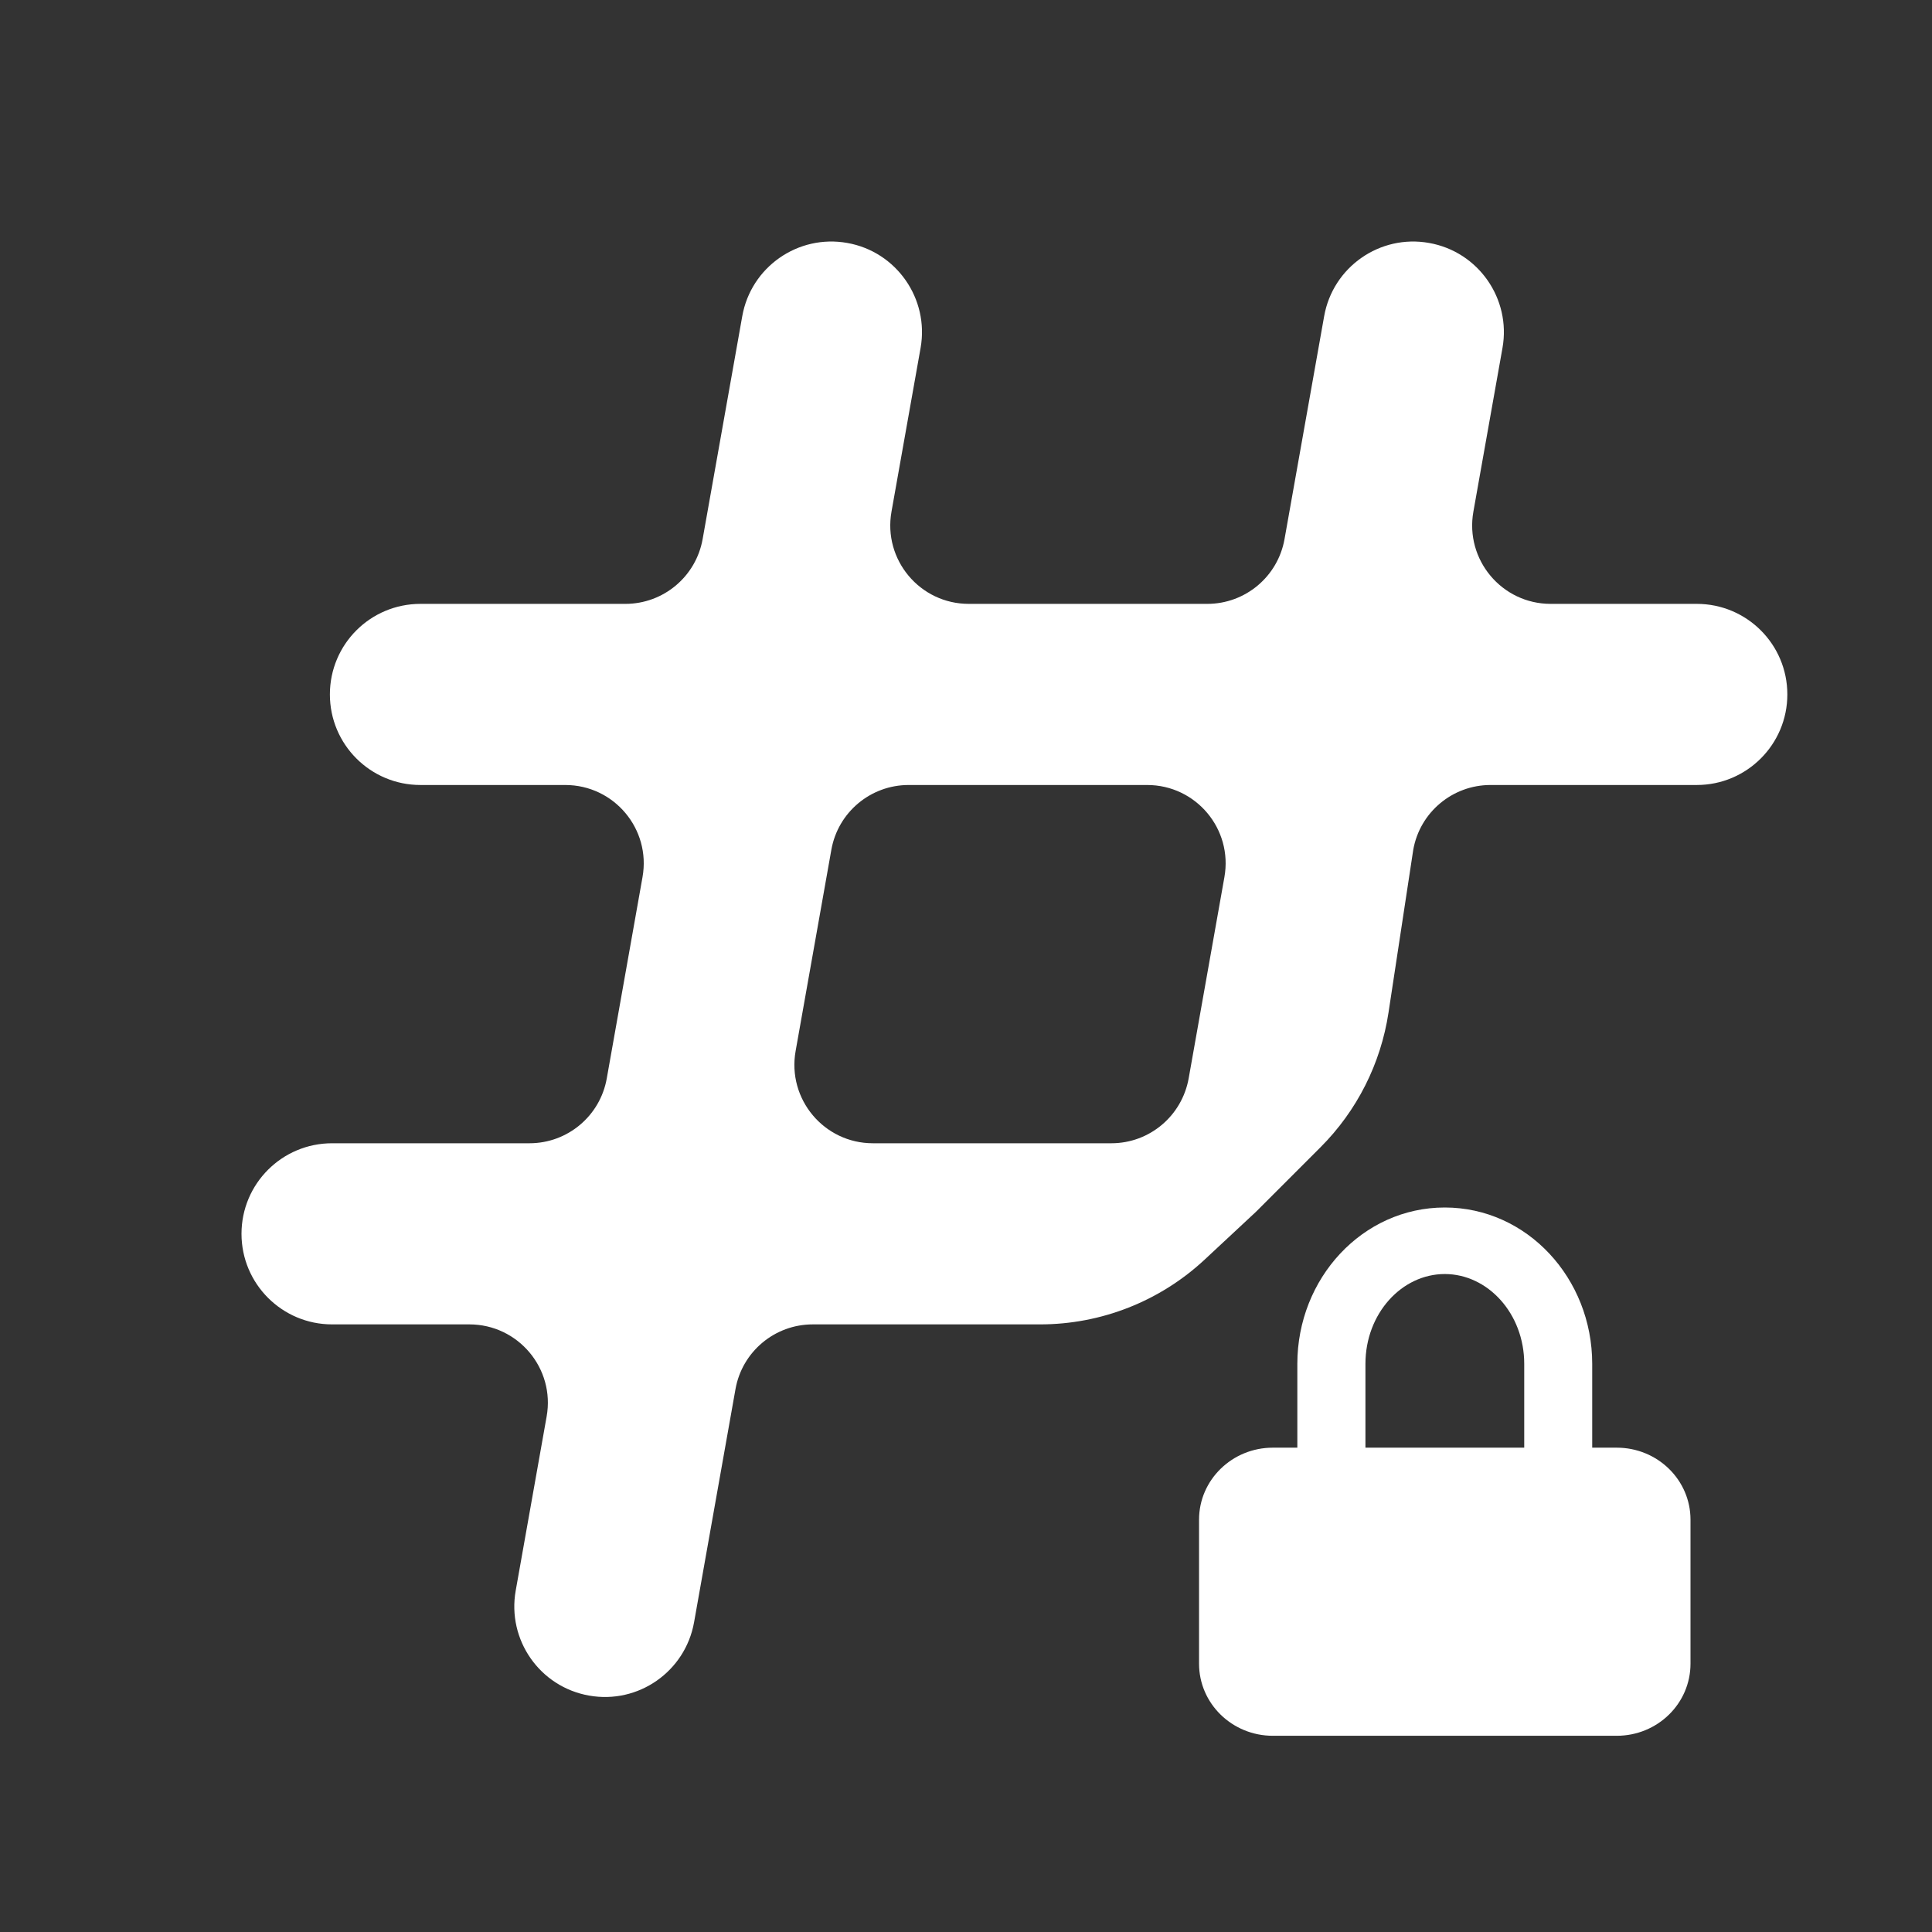 <svg width="16" height="16" viewBox="0 0 16 16" fill="none" xmlns="http://www.w3.org/2000/svg">
<rect x="0" y="0" width="16" height="16" fill="#333333" stroke="none"/>
<path fill-rule="evenodd" clip-rule="evenodd" d="M6.147 2.619C6.219 2.211 6.609 1.939 7.017 2.012C7.424 2.084 7.696 2.474 7.624 2.881L7.383 4.237C7.312 4.635 7.618 5.001 8.023 5.001H9.998C10.313 5.001 10.583 4.775 10.638 4.464L10.966 2.619C11.038 2.211 11.428 1.939 11.835 2.012C12.243 2.084 12.515 2.474 12.443 2.881L12.202 4.237C12.131 4.635 12.437 5.001 12.842 5.001H14.052C14.466 5.001 14.802 5.336 14.802 5.751C14.802 6.165 14.466 6.501 14.052 6.501H12.344C12.029 6.501 11.759 6.727 11.704 7.037L11.499 8.386C11.435 8.808 11.238 9.199 10.936 9.501L10.401 10.036L9.977 10.431C9.607 10.776 9.12 10.968 8.614 10.968H6.731C6.416 10.968 6.146 11.194 6.091 11.504L5.748 13.435C5.675 13.843 5.286 14.115 4.878 14.042C4.47 13.97 4.198 13.58 4.271 13.172L4.527 11.731C4.598 11.333 4.291 10.968 3.887 10.968H2.75C2.336 10.968 2 10.632 2 10.218C2 9.803 2.336 9.468 2.75 9.468H4.385C4.7 9.468 4.97 9.242 5.025 8.931L5.321 7.264C5.392 6.866 5.086 6.501 4.681 6.501H3.482C3.067 6.501 2.732 6.165 2.732 5.751C2.732 5.336 3.067 5.001 3.482 5.001H5.179C5.494 5.001 5.764 4.775 5.819 4.464L6.147 2.619ZM10.14 7.264L9.844 8.931C9.788 9.242 9.519 9.468 9.204 9.468L7.229 9.468C6.824 9.468 6.518 9.102 6.589 8.704L6.885 7.037C6.94 6.727 7.21 6.501 7.525 6.501L9.5 6.501C9.905 6.501 10.211 6.866 10.14 7.264Z" fill="white"/>
<path fill-rule="evenodd" clip-rule="evenodd" d="M10.744 11.989V11.295C10.744 10.586 11.284 10 11.965 10C12.646 10 13.186 10.586 13.186 11.295V11.989H13.389C13.727 11.989 14 12.256 14 12.585V13.778C14 14.108 13.727 14.375 13.389 14.375H10.541C10.204 14.375 9.93 14.108 9.93 13.778V12.585C9.93 12.256 10.204 11.989 10.541 11.989H10.744ZM11.308 11.989H12.623V11.295C12.623 10.878 12.321 10.551 11.965 10.551C11.609 10.551 11.308 10.878 11.308 11.295V11.989Z" fill="white"/>
</svg>
